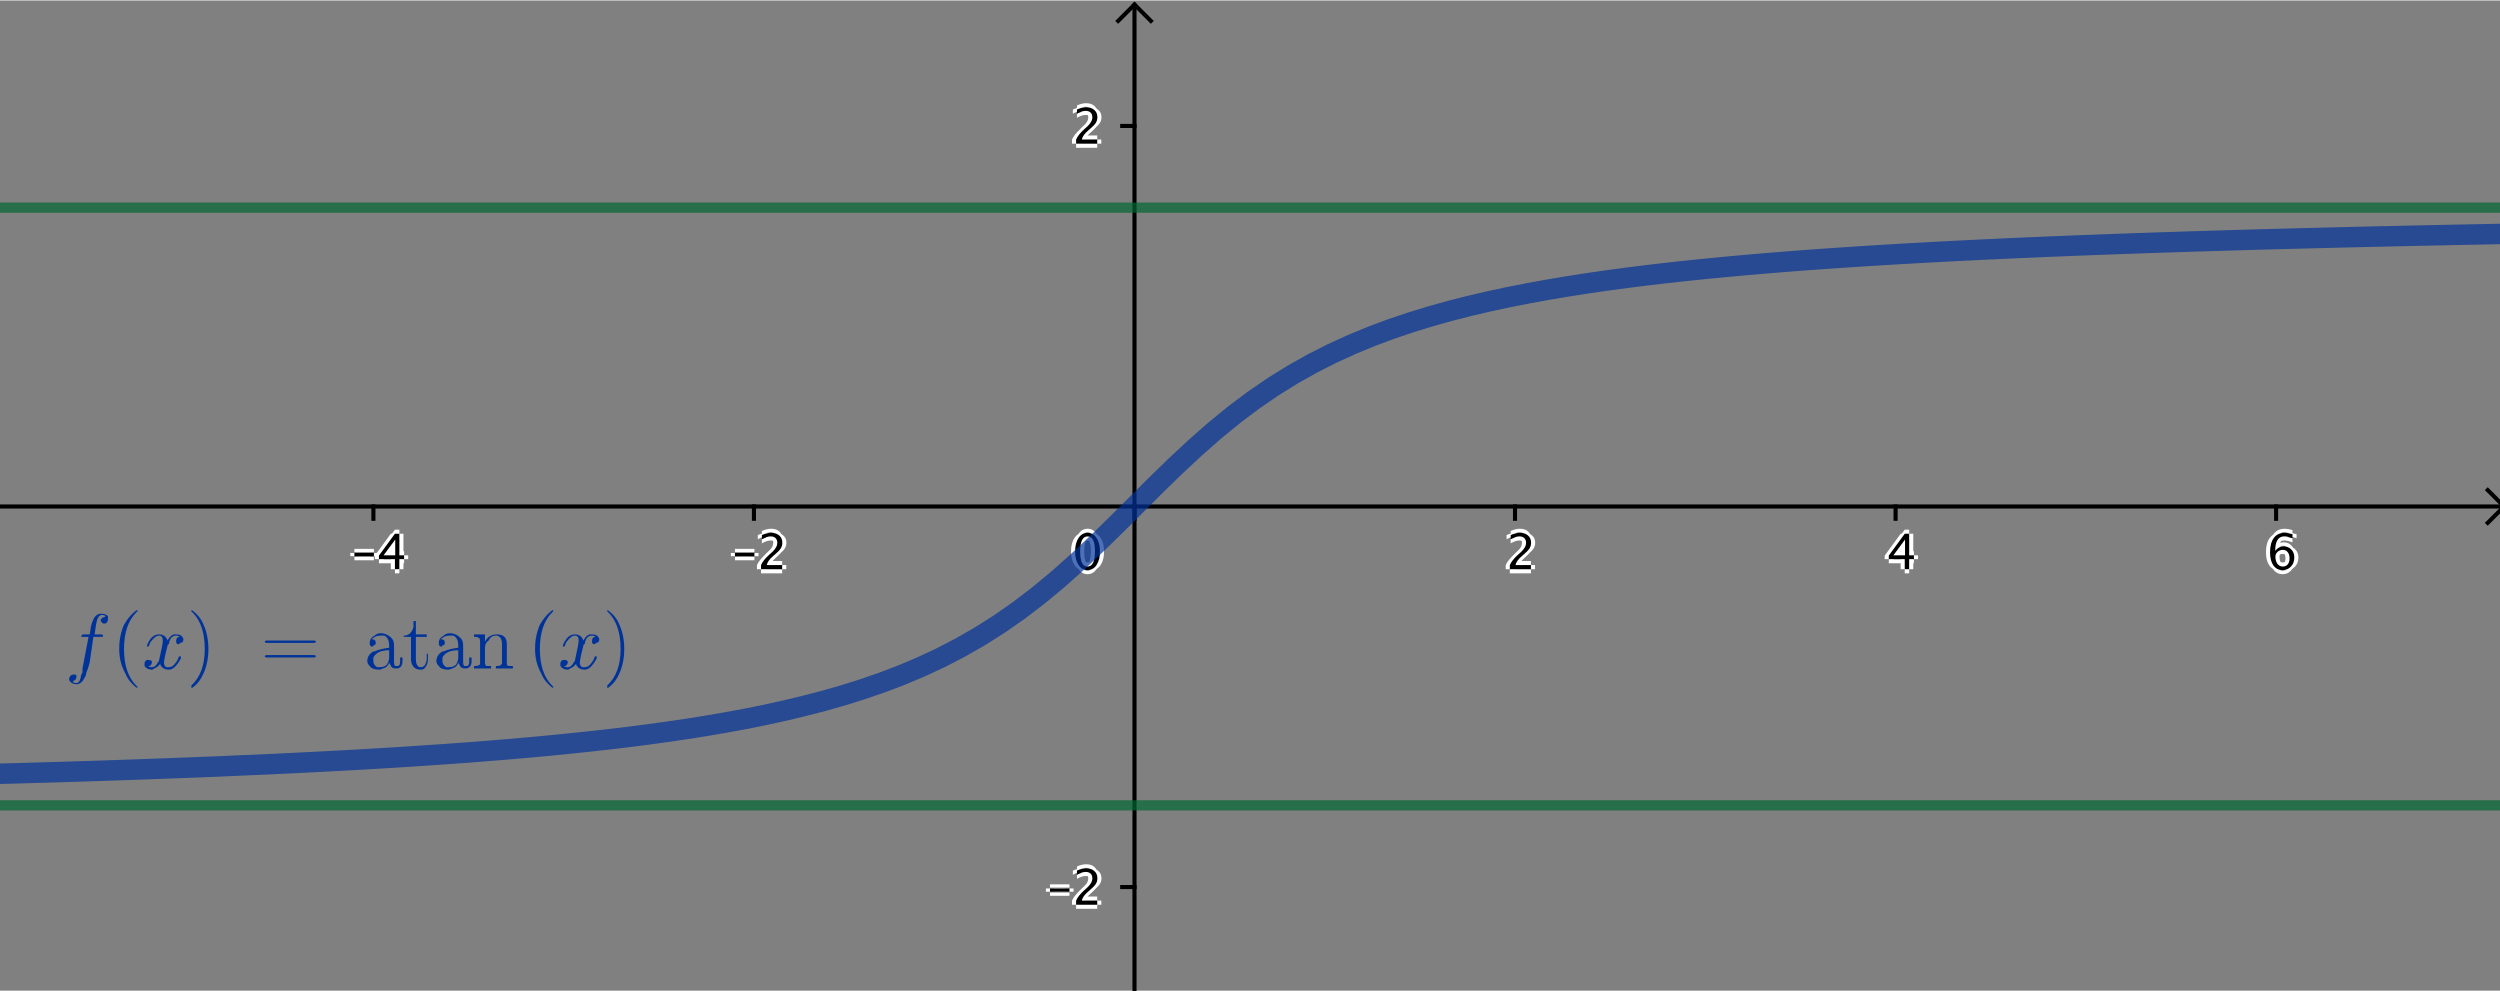 <?xml version="1.0" encoding="ISO-8859-1" standalone="no"?>

<svg 
     version="1.1"
     baseProfile="full"
     xmlns="http://www.w3.org/2000/svg"
     xmlns:xlink="http://www.w3.org/1999/xlink"
     xmlns:ev="http://www.w3.org/2001/xml-events"
     width="13.182cm"
     height="5.226cm"
     viewBox="0 0 611 242"
     >
<rect x="0" y="0" width="611" height="242" fill="#808080" stroke="none"/>
<title>

</title>
<g stroke-linejoin="miter" stroke-dashoffset="0" stroke-dasharray="none" stroke-width="1" stroke-miterlimit="10.000" stroke-linecap="square">
<clipPath id="clipdcc9844c-7f89-4c6c-98eb-9aa73137c50c">
  <path d="M 0 0 L 0 243.00 L 613.00 243.00 L 613.00 0 z"/>
</clipPath>
<g clip-path="url(#clip1)">
<g stroke-linecap="butt" fill="none" stroke-opacity="1" stroke="#000000">
  <path d="M 277.27 2 L 277.27 243.00"/>
</g> <!-- drawing style -->
</g> <!-- clip1 -->
<clipPath id="clip9f021dcf-e185-430b-a9c5-00a0f05bced4">
  <path d="M 0 0 L 0 243.00 L 613.00 243.00 L 613.00 0 z"/>
</clipPath>
<g clip-path="url(#clip2)">
<g stroke-linecap="butt" fill="none" stroke-opacity="1" stroke="#000000">
  <path d="M 277.27 1 L 273.27 5"/>
</g> <!-- drawing style -->
</g> <!-- clip2 -->
<clipPath id="clip15d46645-2701-4f30-bd15-51f871a7d052">
  <path d="M 0 0 L 0 243.00 L 613.00 243.00 L 613.00 0 z"/>
</clipPath>
<g clip-path="url(#clip3)">
<g stroke-linecap="butt" fill="none" stroke-opacity="1" stroke="#000000">
  <path d="M 277.27 1 L 281.27 5"/>
</g> <!-- drawing style -->
</g> <!-- clip3 -->
<clipPath id="clip3e2df600-d115-49dd-b32e-17cbfa8ef286">
  <path d="M 0 0 L 0 243.00 L 613.00 243.00 L 613.00 0 z"/>
</clipPath>
<g clip-path="url(#clip4)">
<g stroke-linecap="butt" fill="none" stroke-opacity="1" stroke="#000000">
  <path d="M 0 123.67 L 611.00 123.67"/>
</g> <!-- drawing style -->
</g> <!-- clip4 -->
<clipPath id="clip93f31f5c-77ef-4f96-8996-5d6b05b8df81">
  <path d="M 0 0 L 0 243.00 L 613.00 243.00 L 613.00 0 z"/>
</clipPath>
<g clip-path="url(#clip5)">
<g stroke-linecap="butt" fill="none" stroke-opacity="1" stroke="#000000">
  <path d="M 612.00 123.67 L 608.00 119.67"/>
</g> <!-- drawing style -->
</g> <!-- clip5 -->
<clipPath id="clipd0100247-c23a-471c-96d9-3cf170b8f21a">
  <path d="M 0 0 L 0 243.00 L 613.00 243.00 L 613.00 0 z"/>
</clipPath>
<g clip-path="url(#clip6)">
<g stroke-linecap="butt" fill="none" stroke-opacity="1" stroke="#000000">
  <path d="M 612.00 123.67 L 608.00 127.67"/>
</g> <!-- drawing style -->
</g> <!-- clip6 -->
<clipPath id="clip59285212-8a46-4e6c-97b4-4d1566766b11">
  <path d="M 0 0 L 0 243.00 L 613.00 243.00 L 613.00 0 z"/>
</clipPath>
<g clip-path="url(#clip7)">
<g fill-opacity="1" fill-rule="nonzero" stroke="none" fill="#ffffff">
  <path d="M 87.615 135.82 L 87.615 135.02 L 92.385 135.02 L 92.385 135.82 z M 97.518 139.00 L 97.518 136.54 L 93.615 136.54 L 93.615 135.67 L 97.518 130.33 L 98.602 130.33 L 98.602 135.60 L 99.762 135.60 L 99.762 136.54 L 98.602 136.54 L 98.602 139.00 z M 94.746 135.60 L 97.594 135.60 L 97.594 131.75 z"/>
</g> <!-- drawing style -->
</g> <!-- clip7 -->
<clipPath id="clipbe2d50d9-86dc-4f11-a7e8-cf609f829360">
  <path d="M 0 0 L 0 243.00 L 613.00 243.00 L 613.00 0 z"/>
</clipPath>
<g clip-path="url(#clip8)">
<g fill-opacity="1" fill-rule="nonzero" stroke="none" fill="#ffffff">
  <path d="M 85.615 135.82 L 85.615 135.02 L 90.385 135.02 L 90.385 135.82 z M 95.518 139.00 L 95.518 136.54 L 91.615 136.54 L 91.615 135.67 L 95.518 130.33 L 96.602 130.33 L 96.602 135.60 L 97.762 135.60 L 97.762 136.54 L 96.602 136.54 L 96.602 139.00 z M 92.746 135.60 L 95.594 135.60 L 95.594 131.75 z"/>
</g> <!-- drawing style -->
</g> <!-- clip8 -->
<clipPath id="clip925bc659-0c26-4b7f-a64c-14db3f096a9e">
  <path d="M 0 0 L 0 243.00 L 613.00 243.00 L 613.00 0 z"/>
</clipPath>
<g clip-path="url(#clip9)">
<g fill-opacity="1" fill-rule="nonzero" stroke="none" fill="#ffffff">
  <path d="M 86.615 136.82 L 86.615 136.02 L 91.385 136.02 L 91.385 136.82 z M 96.518 140.00 L 96.518 137.54 L 92.615 137.54 L 92.615 136.67 L 96.518 131.33 L 97.602 131.33 L 97.602 136.60 L 98.762 136.60 L 98.762 137.54 L 97.602 137.54 L 97.602 140.00 z M 93.746 136.60 L 96.594 136.60 L 96.594 132.75 z"/>
</g> <!-- drawing style -->
</g> <!-- clip9 -->
<clipPath id="clip70294489-1e24-40df-9979-cb84bb860ce3">
  <path d="M 0 0 L 0 243.00 L 613.00 243.00 L 613.00 0 z"/>
</clipPath>
<g clip-path="url(#clip10)">
<g fill-opacity="1" fill-rule="nonzero" stroke="none" fill="#ffffff">
  <path d="M 86.615 134.82 L 86.615 134.02 L 91.385 134.02 L 91.385 134.82 z M 96.518 138.00 L 96.518 135.54 L 92.615 135.54 L 92.615 134.67 L 96.518 129.33 L 97.602 129.33 L 97.602 134.60 L 98.762 134.60 L 98.762 135.54 L 97.602 135.54 L 97.602 138.00 z M 93.746 134.60 L 96.594 134.60 L 96.594 130.75 z"/>
</g> <!-- drawing style -->
</g> <!-- clip10 -->
<clipPath id="clipd06d8b58-0b1a-4575-9e4f-ea7f6640e766">
  <path d="M 0 0 L 0 243.00 L 613.00 243.00 L 613.00 0 z"/>
</clipPath>
<g clip-path="url(#clip11)">
<g fill-opacity="1" fill-rule="nonzero" stroke="none" fill="#000000">
  <path d="M 86.615 135.82 L 86.615 135.02 L 91.385 135.02 L 91.385 135.82 z M 96.518 139.00 L 96.518 136.54 L 92.615 136.54 L 92.615 135.67 L 96.518 130.33 L 97.602 130.33 L 97.602 135.60 L 98.762 135.60 L 98.762 136.54 L 97.602 136.54 L 97.602 139.00 z M 93.746 135.60 L 96.594 135.60 L 96.594 131.75 z"/>
</g> <!-- drawing style -->
</g> <!-- clip11 -->
<clipPath id="clipa708bbcf-419f-4c45-8ecd-a36bc6dad579">
  <path d="M 0 0 L 0 243.00 L 613.00 243.00 L 613.00 0 z"/>
</clipPath>
<g clip-path="url(#clip12)">
<g stroke-linecap="butt" fill="none" stroke-opacity="1" stroke="#000000">
  <path d="M 91.260 123.67 L 91.260 126.67"/>
</g> <!-- drawing style -->
</g> <!-- clip12 -->
<clipPath id="clipf112c345-c564-4bf9-af5a-363f6bff1526">
  <path d="M 0 0 L 0 243.00 L 613.00 243.00 L 613.00 0 z"/>
</clipPath>
<g clip-path="url(#clip13)">
<g fill-opacity="1" fill-rule="nonzero" stroke="none" fill="#ffffff">
  <path d="M 180.62 135.82 L 180.62 135.02 L 185.38 135.02 L 185.38 135.82 z M 187.00 139.00 L 187.00 137.99 Q 187.50 136.81 189.04 135.42 L 189.70 134.83 Q 190.97 133.67 190.97 132.54 Q 190.97 131.81 190.54 131.39 Q 190.10 130.98 189.34 130.98 Q 188.44 130.98 187.21 131.68 L 187.21 130.66 Q 188.37 130.11 189.50 130.11 Q 190.72 130.11 191.46 130.77 Q 192.20 131.42 192.20 132.51 Q 192.20 133.29 191.83 133.89 Q 191.46 134.49 190.44 135.36 L 190.00 135.74 Q 188.61 136.91 188.39 137.99 L 192.16 137.99 L 192.16 139.00 z"/>
</g> <!-- drawing style -->
</g> <!-- clip13 -->
<clipPath id="clipc5bac605-38cb-45c6-b72a-fdadc90c10cf">
  <path d="M 0 0 L 0 243.00 L 613.00 243.00 L 613.00 0 z"/>
</clipPath>
<g clip-path="url(#clip14)">
<g fill-opacity="1" fill-rule="nonzero" stroke="none" fill="#ffffff">
  <path d="M 178.62 135.82 L 178.62 135.02 L 183.38 135.02 L 183.38 135.82 z M 185.00 139.00 L 185.00 137.99 Q 185.50 136.81 187.04 135.42 L 187.70 134.83 Q 188.97 133.67 188.97 132.54 Q 188.97 131.81 188.54 131.39 Q 188.10 130.98 187.34 130.98 Q 186.44 130.98 185.21 131.68 L 185.21 130.66 Q 186.37 130.11 187.50 130.11 Q 188.72 130.11 189.46 130.77 Q 190.20 131.42 190.20 132.51 Q 190.20 133.29 189.83 133.89 Q 189.46 134.49 188.44 135.36 L 188.00 135.74 Q 186.61 136.91 186.39 137.99 L 190.16 137.99 L 190.16 139.00 z"/>
</g> <!-- drawing style -->
</g> <!-- clip14 -->
<clipPath id="clipd306ea2f-7261-4a29-8274-1d615cc57e88">
  <path d="M 0 0 L 0 243.00 L 613.00 243.00 L 613.00 0 z"/>
</clipPath>
<g clip-path="url(#clip15)">
<g fill-opacity="1" fill-rule="nonzero" stroke="none" fill="#ffffff">
  <path d="M 179.62 136.82 L 179.62 136.02 L 184.38 136.02 L 184.38 136.82 z M 186.00 140.00 L 186.00 138.99 Q 186.50 137.81 188.04 136.42 L 188.70 135.83 Q 189.97 134.67 189.97 133.54 Q 189.97 132.81 189.54 132.39 Q 189.10 131.98 188.34 131.98 Q 187.44 131.98 186.21 132.68 L 186.21 131.66 Q 187.37 131.11 188.50 131.11 Q 189.72 131.11 190.46 131.77 Q 191.20 132.42 191.20 133.51 Q 191.20 134.29 190.83 134.89 Q 190.46 135.49 189.44 136.36 L 189.00 136.74 Q 187.61 137.91 187.39 138.99 L 191.16 138.99 L 191.16 140.00 z"/>
</g> <!-- drawing style -->
</g> <!-- clip15 -->
<clipPath id="clip869a1756-0e8e-4a83-a1a9-ca8f2dbc82de">
  <path d="M 0 0 L 0 243.00 L 613.00 243.00 L 613.00 0 z"/>
</clipPath>
<g clip-path="url(#clip16)">
<g fill-opacity="1" fill-rule="nonzero" stroke="none" fill="#ffffff">
  <path d="M 179.62 134.82 L 179.62 134.02 L 184.38 134.02 L 184.38 134.82 z M 186.00 138.00 L 186.00 136.99 Q 186.50 135.81 188.04 134.42 L 188.70 133.83 Q 189.97 132.67 189.97 131.54 Q 189.97 130.81 189.54 130.39 Q 189.10 129.98 188.34 129.98 Q 187.44 129.98 186.21 130.68 L 186.21 129.66 Q 187.37 129.11 188.50 129.11 Q 189.72 129.11 190.46 129.77 Q 191.20 130.42 191.20 131.51 Q 191.20 132.29 190.83 132.89 Q 190.46 133.49 189.44 134.36 L 189.00 134.74 Q 187.61 135.91 187.39 136.99 L 191.16 136.99 L 191.16 138.00 z"/>
</g> <!-- drawing style -->
</g> <!-- clip16 -->
<clipPath id="clip6c30c00d-5575-4c97-ae1c-c5dea0657741">
  <path d="M 0 0 L 0 243.00 L 613.00 243.00 L 613.00 0 z"/>
</clipPath>
<g clip-path="url(#clip17)">
<g fill-opacity="1" fill-rule="nonzero" stroke="none" fill="#000000">
  <path d="M 179.62 135.82 L 179.62 135.02 L 184.38 135.02 L 184.38 135.82 z M 186.00 139.00 L 186.00 137.99 Q 186.50 136.81 188.04 135.42 L 188.70 134.83 Q 189.97 133.67 189.97 132.54 Q 189.97 131.81 189.54 131.39 Q 189.10 130.98 188.34 130.98 Q 187.44 130.98 186.21 131.68 L 186.21 130.66 Q 187.37 130.11 188.50 130.11 Q 189.72 130.11 190.46 130.77 Q 191.20 131.42 191.20 132.51 Q 191.20 133.29 190.83 133.89 Q 190.46 134.49 189.44 135.36 L 189.00 135.74 Q 187.61 136.91 187.39 137.99 L 191.16 137.99 L 191.16 139.00 z"/>
</g> <!-- drawing style -->
</g> <!-- clip17 -->
<clipPath id="clip31d3f167-692f-40ec-8375-2b8ea1c4e981">
  <path d="M 0 0 L 0 243.00 L 613.00 243.00 L 613.00 0 z"/>
</clipPath>
<g clip-path="url(#clip18)">
<g stroke-linecap="butt" fill="none" stroke-opacity="1" stroke="#000000">
  <path d="M 184.26 123.67 L 184.26 126.67"/>
</g> <!-- drawing style -->
</g> <!-- clip18 -->
<clipPath id="clip750e87fa-f6f3-4d5d-bf4e-e9ea7be97c2f">
  <path d="M 0 0 L 0 243.00 L 613.00 243.00 L 613.00 0 z"/>
</clipPath>
<g clip-path="url(#clip19)">
<g stroke-linecap="butt" fill="none" stroke-opacity="1" stroke="#000000">
  <path d="M 277.27 123.67 L 277.27 126.67"/>
</g> <!-- drawing style -->
</g> <!-- clip19 -->
<clipPath id="clip59c094f8-2139-4bf0-91a8-3dc0c9b3c5b4">
  <path d="M 0 0 L 0 243.00 L 613.00 243.00 L 613.00 0 z"/>
</clipPath>
<g clip-path="url(#clip20)">
<g fill-opacity="1" fill-rule="nonzero" stroke="none" fill="#ffffff">
  <path d="M 370.00 139.00 L 370.00 137.99 Q 370.50 136.81 372.04 135.42 L 372.70 134.83 Q 373.97 133.67 373.97 132.54 Q 373.97 131.81 373.54 131.39 Q 373.10 130.98 372.34 130.98 Q 371.44 130.98 370.21 131.68 L 370.21 130.66 Q 371.37 130.11 372.50 130.11 Q 373.72 130.11 374.46 130.77 Q 375.20 131.42 375.20 132.51 Q 375.20 133.29 374.83 133.89 Q 374.46 134.49 373.44 135.36 L 373.00 135.74 Q 371.61 136.91 371.39 137.99 L 375.16 137.99 L 375.16 139.00 z"/>
</g> <!-- drawing style -->
</g> <!-- clip20 -->
<clipPath id="clip1f7f95cf-d509-4c0f-b8db-6ca768a8e480">
  <path d="M 0 0 L 0 243.00 L 613.00 243.00 L 613.00 0 z"/>
</clipPath>
<g clip-path="url(#clip21)">
<g fill-opacity="1" fill-rule="nonzero" stroke="none" fill="#ffffff">
  <path d="M 368.00 139.00 L 368.00 137.99 Q 368.50 136.81 370.04 135.42 L 370.70 134.83 Q 371.97 133.67 371.97 132.54 Q 371.97 131.81 371.54 131.39 Q 371.10 130.98 370.34 130.98 Q 369.44 130.98 368.21 131.68 L 368.21 130.66 Q 369.37 130.11 370.50 130.11 Q 371.72 130.11 372.46 130.77 Q 373.20 131.42 373.20 132.51 Q 373.20 133.29 372.83 133.89 Q 372.46 134.49 371.44 135.36 L 371.00 135.74 Q 369.61 136.91 369.39 137.99 L 373.16 137.99 L 373.16 139.00 z"/>
</g> <!-- drawing style -->
</g> <!-- clip21 -->
<clipPath id="clip9c1eac0b-1771-4944-9123-75ac460198f3">
  <path d="M 0 0 L 0 243.00 L 613.00 243.00 L 613.00 0 z"/>
</clipPath>
<g clip-path="url(#clip22)">
<g fill-opacity="1" fill-rule="nonzero" stroke="none" fill="#ffffff">
  <path d="M 369.00 140.00 L 369.00 138.99 Q 369.50 137.81 371.04 136.42 L 371.70 135.83 Q 372.97 134.67 372.97 133.54 Q 372.97 132.81 372.54 132.39 Q 372.10 131.98 371.34 131.98 Q 370.44 131.98 369.21 132.68 L 369.21 131.66 Q 370.37 131.11 371.50 131.11 Q 372.72 131.11 373.46 131.77 Q 374.20 132.42 374.20 133.51 Q 374.20 134.29 373.83 134.89 Q 373.46 135.49 372.44 136.36 L 372.00 136.74 Q 370.61 137.91 370.39 138.99 L 374.16 138.99 L 374.16 140.00 z"/>
</g> <!-- drawing style -->
</g> <!-- clip22 -->
<clipPath id="clip64b731da-5a00-4e94-b71a-0ead2f92b8f0">
  <path d="M 0 0 L 0 243.00 L 613.00 243.00 L 613.00 0 z"/>
</clipPath>
<g clip-path="url(#clip23)">
<g fill-opacity="1" fill-rule="nonzero" stroke="none" fill="#ffffff">
  <path d="M 369.00 138.00 L 369.00 136.99 Q 369.50 135.81 371.04 134.42 L 371.70 133.83 Q 372.97 132.67 372.97 131.54 Q 372.97 130.81 372.54 130.39 Q 372.10 129.98 371.34 129.98 Q 370.44 129.98 369.21 130.68 L 369.21 129.66 Q 370.37 129.11 371.50 129.11 Q 372.72 129.11 373.46 129.77 Q 374.20 130.42 374.20 131.51 Q 374.20 132.29 373.83 132.89 Q 373.46 133.49 372.44 134.36 L 372.00 134.74 Q 370.61 135.91 370.39 136.99 L 374.16 136.99 L 374.16 138.00 z"/>
</g> <!-- drawing style -->
</g> <!-- clip23 -->
<clipPath id="clip17f7cdbb-a54a-4bac-b783-535b62127bf2">
  <path d="M 0 0 L 0 243.00 L 613.00 243.00 L 613.00 0 z"/>
</clipPath>
<g clip-path="url(#clip24)">
<g fill-opacity="1" fill-rule="nonzero" stroke="none" fill="#000000">
  <path d="M 369.00 139.00 L 369.00 137.99 Q 369.50 136.81 371.04 135.42 L 371.70 134.83 Q 372.97 133.67 372.97 132.54 Q 372.97 131.81 372.54 131.39 Q 372.10 130.98 371.34 130.98 Q 370.44 130.98 369.21 131.68 L 369.21 130.66 Q 370.37 130.11 371.50 130.11 Q 372.72 130.11 373.46 130.77 Q 374.20 131.42 374.20 132.51 Q 374.20 133.29 373.83 133.89 Q 373.46 134.49 372.44 135.36 L 372.00 135.74 Q 370.61 136.91 370.39 137.99 L 374.16 137.99 L 374.16 139.00 z"/>
</g> <!-- drawing style -->
</g> <!-- clip24 -->
<clipPath id="clipedf6d23f-6e4c-4a5f-b0d6-c94a6e47b8c7">
  <path d="M 0 0 L 0 243.00 L 613.00 243.00 L 613.00 0 z"/>
</clipPath>
<g clip-path="url(#clip25)">
<g stroke-linecap="butt" fill="none" stroke-opacity="1" stroke="#000000">
  <path d="M 370.27 123.67 L 370.27 126.67"/>
</g> <!-- drawing style -->
</g> <!-- clip25 -->
<clipPath id="clip6ee77be0-e4f3-4f5a-a772-5b7a2938d86b">
  <path d="M 0 0 L 0 243.00 L 613.00 243.00 L 613.00 0 z"/>
</clipPath>
<g clip-path="url(#clip26)">
<g fill-opacity="1" fill-rule="nonzero" stroke="none" fill="#ffffff">
  <path d="M 466.52 139.00 L 466.52 136.54 L 462.62 136.54 L 462.62 135.67 L 466.52 130.33 L 467.60 130.33 L 467.60 135.60 L 468.76 135.60 L 468.76 136.54 L 467.60 136.54 L 467.60 139.00 z M 463.75 135.60 L 466.59 135.60 L 466.59 131.75 z"/>
</g> <!-- drawing style -->
</g> <!-- clip26 -->
<clipPath id="clipce0c3ead-ff12-439f-b7e2-64a826838f1f">
  <path d="M 0 0 L 0 243.00 L 613.00 243.00 L 613.00 0 z"/>
</clipPath>
<g clip-path="url(#clip27)">
<g fill-opacity="1" fill-rule="nonzero" stroke="none" fill="#ffffff">
  <path d="M 464.52 139.00 L 464.52 136.54 L 460.62 136.54 L 460.62 135.67 L 464.52 130.33 L 465.60 130.33 L 465.60 135.60 L 466.76 135.60 L 466.76 136.54 L 465.60 136.54 L 465.60 139.00 z M 461.75 135.60 L 464.59 135.60 L 464.59 131.75 z"/>
</g> <!-- drawing style -->
</g> <!-- clip27 -->
<clipPath id="clip224af801-3073-4c8e-9844-68696aa2dca3">
  <path d="M 0 0 L 0 243.00 L 613.00 243.00 L 613.00 0 z"/>
</clipPath>
<g clip-path="url(#clip28)">
<g fill-opacity="1" fill-rule="nonzero" stroke="none" fill="#ffffff">
  <path d="M 465.52 140.00 L 465.52 137.54 L 461.62 137.54 L 461.62 136.67 L 465.52 131.33 L 466.60 131.33 L 466.60 136.60 L 467.76 136.60 L 467.76 137.54 L 466.60 137.54 L 466.60 140.00 z M 462.75 136.60 L 465.59 136.60 L 465.59 132.75 z"/>
</g> <!-- drawing style -->
</g> <!-- clip28 -->
<clipPath id="clip4a1a7133-20ce-4fcc-8081-af3fe02c0f09">
  <path d="M 0 0 L 0 243.00 L 613.00 243.00 L 613.00 0 z"/>
</clipPath>
<g clip-path="url(#clip29)">
<g fill-opacity="1" fill-rule="nonzero" stroke="none" fill="#ffffff">
  <path d="M 465.52 138.00 L 465.52 135.54 L 461.62 135.54 L 461.62 134.67 L 465.52 129.33 L 466.60 129.33 L 466.60 134.60 L 467.76 134.60 L 467.76 135.54 L 466.60 135.54 L 466.60 138.00 z M 462.75 134.60 L 465.59 134.60 L 465.59 130.75 z"/>
</g> <!-- drawing style -->
</g> <!-- clip29 -->
<clipPath id="clip91d86f89-716d-4e29-8764-8cec77e46cae">
  <path d="M 0 0 L 0 243.00 L 613.00 243.00 L 613.00 0 z"/>
</clipPath>
<g clip-path="url(#clip30)">
<g fill-opacity="1" fill-rule="nonzero" stroke="none" fill="#000000">
  <path d="M 465.52 139.00 L 465.52 136.54 L 461.62 136.54 L 461.62 135.67 L 465.52 130.33 L 466.60 130.33 L 466.60 135.60 L 467.76 135.60 L 467.76 136.54 L 466.60 136.54 L 466.60 139.00 z M 462.75 135.60 L 465.59 135.60 L 465.59 131.75 z"/>
</g> <!-- drawing style -->
</g> <!-- clip30 -->
<clipPath id="clip6f8da191-0697-44e9-955f-703825d02c5c">
  <path d="M 0 0 L 0 243.00 L 613.00 243.00 L 613.00 0 z"/>
</clipPath>
<g clip-path="url(#clip31)">
<g stroke-linecap="butt" fill="none" stroke-opacity="1" stroke="#000000">
  <path d="M 463.28 123.67 L 463.28 126.67"/>
</g> <!-- drawing style -->
</g> <!-- clip31 -->
<clipPath id="clip8bfb0ddd-f73a-4d50-9ae6-49a8df9a482d">
  <path d="M 0 0 L 0 243.00 L 613.00 243.00 L 613.00 0 z"/>
</clipPath>
<g clip-path="url(#clip32)">
<g fill-opacity="1" fill-rule="nonzero" stroke="none" fill="#ffffff">
  <path d="M 557.06 134.51 Q 557.89 133.43 559.14 133.43 Q 560.28 133.43 561.00 134.19 Q 561.73 134.94 561.73 136.12 Q 561.73 137.47 560.92 138.34 Q 560.10 139.22 558.86 139.22 Q 557.42 139.22 556.61 138.06 Q 555.80 136.91 555.80 134.86 Q 555.80 132.60 556.73 131.35 Q 557.66 130.11 559.35 130.11 Q 560.12 130.11 561.28 130.43 L 561.28 131.44 Q 560.06 130.97 559.28 130.97 Q 557.06 130.97 557.06 134.51 z M 560.57 136.38 Q 560.57 135.39 560.12 134.83 Q 559.68 134.27 558.90 134.27 Q 558.16 134.27 557.64 134.76 Q 557.11 135.25 557.11 135.94 Q 557.11 137.03 557.61 137.69 Q 558.11 138.35 558.94 138.35 Q 559.68 138.35 560.12 137.81 Q 560.57 137.28 560.57 136.38 z"/>
</g> <!-- drawing style -->
</g> <!-- clip32 -->
<clipPath id="clip2fede5f3-fd54-40e9-8f94-314ddddae495">
  <path d="M 0 0 L 0 243.00 L 613.00 243.00 L 613.00 0 z"/>
</clipPath>
<g clip-path="url(#clip33)">
<g fill-opacity="1" fill-rule="nonzero" stroke="none" fill="#ffffff">
  <path d="M 555.06 134.51 Q 555.89 133.43 557.14 133.43 Q 558.28 133.43 559.00 134.19 Q 559.73 134.94 559.73 136.12 Q 559.73 137.47 558.92 138.34 Q 558.10 139.22 556.86 139.22 Q 555.42 139.22 554.61 138.06 Q 553.80 136.91 553.80 134.86 Q 553.80 132.60 554.73 131.35 Q 555.66 130.11 557.35 130.11 Q 558.12 130.11 559.28 130.43 L 559.28 131.44 Q 558.06 130.97 557.28 130.97 Q 555.06 130.97 555.06 134.51 z M 558.57 136.38 Q 558.57 135.39 558.12 134.83 Q 557.68 134.27 556.90 134.27 Q 556.16 134.27 555.64 134.76 Q 555.11 135.25 555.11 135.94 Q 555.11 137.03 555.61 137.69 Q 556.11 138.35 556.94 138.35 Q 557.68 138.35 558.12 137.81 Q 558.57 137.28 558.57 136.38 z"/>
</g> <!-- drawing style -->
</g> <!-- clip33 -->
<clipPath id="clipaaa26f18-1a5d-456a-9973-378ccff2ccc3">
  <path d="M 0 0 L 0 243.00 L 613.00 243.00 L 613.00 0 z"/>
</clipPath>
<g clip-path="url(#clip34)">
<g fill-opacity="1" fill-rule="nonzero" stroke="none" fill="#ffffff">
  <path d="M 556.06 135.51 Q 556.89 134.43 558.14 134.43 Q 559.28 134.43 560.00 135.19 Q 560.73 135.94 560.73 137.12 Q 560.73 138.47 559.92 139.34 Q 559.10 140.22 557.86 140.22 Q 556.42 140.22 555.61 139.06 Q 554.80 137.91 554.80 135.86 Q 554.80 133.60 555.73 132.35 Q 556.66 131.11 558.35 131.11 Q 559.12 131.11 560.28 131.43 L 560.28 132.44 Q 559.06 131.97 558.28 131.97 Q 556.06 131.97 556.06 135.51 z M 559.57 137.38 Q 559.57 136.39 559.12 135.83 Q 558.68 135.27 557.90 135.27 Q 557.16 135.27 556.64 135.76 Q 556.11 136.25 556.11 136.94 Q 556.11 138.03 556.61 138.69 Q 557.11 139.35 557.94 139.35 Q 558.68 139.35 559.12 138.81 Q 559.57 138.28 559.57 137.38 z"/>
</g> <!-- drawing style -->
</g> <!-- clip34 -->
<clipPath id="clip13a3dbe5-cf1e-4d9a-9d2a-a03255784447">
  <path d="M 0 0 L 0 243.00 L 613.00 243.00 L 613.00 0 z"/>
</clipPath>
<g clip-path="url(#clip35)">
<g fill-opacity="1" fill-rule="nonzero" stroke="none" fill="#ffffff">
  <path d="M 556.06 133.51 Q 556.89 132.43 558.14 132.43 Q 559.28 132.43 560.00 133.19 Q 560.73 133.94 560.73 135.12 Q 560.73 136.47 559.92 137.34 Q 559.10 138.22 557.86 138.22 Q 556.42 138.22 555.61 137.06 Q 554.80 135.91 554.80 133.86 Q 554.80 131.60 555.73 130.35 Q 556.66 129.11 558.35 129.11 Q 559.12 129.11 560.28 129.43 L 560.28 130.44 Q 559.06 129.97 558.28 129.97 Q 556.06 129.97 556.06 133.51 z M 559.57 135.38 Q 559.57 134.39 559.12 133.83 Q 558.68 133.27 557.90 133.27 Q 557.16 133.27 556.64 133.76 Q 556.11 134.25 556.11 134.94 Q 556.11 136.03 556.61 136.69 Q 557.11 137.35 557.94 137.35 Q 558.68 137.35 559.12 136.81 Q 559.57 136.28 559.57 135.38 z"/>
</g> <!-- drawing style -->
</g> <!-- clip35 -->
<clipPath id="clip9744a86b-5e52-4175-a284-c553324cc807">
  <path d="M 0 0 L 0 243.00 L 613.00 243.00 L 613.00 0 z"/>
</clipPath>
<g clip-path="url(#clip36)">
<g fill-opacity="1" fill-rule="nonzero" stroke="none" fill="#000000">
  <path d="M 556.06 134.51 Q 556.89 133.43 558.14 133.43 Q 559.28 133.43 560.00 134.19 Q 560.73 134.94 560.73 136.12 Q 560.73 137.47 559.92 138.34 Q 559.10 139.22 557.86 139.22 Q 556.42 139.22 555.61 138.06 Q 554.80 136.91 554.80 134.86 Q 554.80 132.60 555.73 131.35 Q 556.66 130.11 558.35 130.11 Q 559.12 130.11 560.28 130.43 L 560.28 131.44 Q 559.06 130.97 558.28 130.97 Q 556.06 130.97 556.06 134.51 z M 559.57 136.38 Q 559.57 135.39 559.12 134.83 Q 558.68 134.27 557.90 134.27 Q 557.16 134.27 556.64 134.76 Q 556.11 135.25 556.11 135.94 Q 556.11 137.03 556.61 137.69 Q 557.11 138.35 557.94 138.35 Q 558.68 138.35 559.12 137.81 Q 559.57 137.28 559.57 136.38 z"/>
</g> <!-- drawing style -->
</g> <!-- clip36 -->
<clipPath id="clip0fd7ae88-42b0-4b12-99bd-8a50927ed7f9">
  <path d="M 0 0 L 0 243.00 L 613.00 243.00 L 613.00 0 z"/>
</clipPath>
<g clip-path="url(#clip37)">
<g stroke-linecap="butt" fill="none" stroke-opacity="1" stroke="#000000">
  <path d="M 556.28 123.67 L 556.28 126.67"/>
</g> <!-- drawing style -->
</g> <!-- clip37 -->
<clipPath id="clipe7f6a76f-2105-484f-a3b7-b4dc42d221bf">
  <path d="M 0 0 L 0 243.00 L 613.00 243.00 L 613.00 0 z"/>
</clipPath>
<g clip-path="url(#clip38)">
<g stroke-linecap="butt" fill="none" stroke-opacity="1" stroke="#000000">
  <path d="M 274.27 216.68 L 277.27 216.68"/>
</g> <!-- drawing style -->
</g> <!-- clip38 -->
<clipPath id="clip849dda61-ad00-4a98-9d86-67a6d2d5f6fa">
  <path d="M 0 0 L 0 243.00 L 613.00 243.00 L 613.00 0 z"/>
</clipPath>
<g clip-path="url(#clip39)">
<g stroke-linecap="butt" fill="none" stroke-opacity="1" stroke="#000000">
  <path d="M 274.27 30.669 L 277.27 30.669"/>
</g> <!-- drawing style -->
</g> <!-- clip39 -->
<clipPath id="clip171df74c-449b-4f6e-ade8-6e06411e9128">
  <path d="M 0 0 L 0 243.00 L 613.00 243.00 L 613.00 0 z"/>
</clipPath>
<g clip-path="url(#clip40)">
<g fill-opacity="1" fill-rule="nonzero" stroke="none" fill="#ffffff">
  <path d="M 257.62 217.82 L 257.62 217.02 L 262.38 217.02 L 262.38 217.82 z M 264.00 221.00 L 264.00 219.99 Q 264.50 218.81 266.04 217.42 L 266.70 216.83 Q 267.97 215.67 267.97 214.54 Q 267.97 213.81 267.54 213.39 Q 267.10 212.98 266.34 212.98 Q 265.44 212.98 264.21 213.68 L 264.21 212.66 Q 265.37 212.11 266.50 212.11 Q 267.72 212.11 268.46 212.77 Q 269.20 213.42 269.20 214.51 Q 269.20 215.29 268.83 215.89 Q 268.46 216.49 267.44 217.36 L 267.00 217.74 Q 265.61 218.91 265.39 219.99 L 269.16 219.99 L 269.16 221.00 z"/>
</g> <!-- drawing style -->
</g> <!-- clip40 -->
<clipPath id="clip66869d4f-ec8d-4621-a10c-088baa80d119">
  <path d="M 0 0 L 0 243.00 L 613.00 243.00 L 613.00 0 z"/>
</clipPath>
<g clip-path="url(#clip41)">
<g fill-opacity="1" fill-rule="nonzero" stroke="none" fill="#ffffff">
  <path d="M 255.62 217.82 L 255.62 217.02 L 260.38 217.02 L 260.38 217.82 z M 262.00 221.00 L 262.00 219.99 Q 262.50 218.81 264.04 217.42 L 264.70 216.83 Q 265.97 215.67 265.97 214.54 Q 265.97 213.81 265.54 213.39 Q 265.10 212.98 264.34 212.98 Q 263.44 212.98 262.21 213.68 L 262.21 212.66 Q 263.37 212.11 264.50 212.11 Q 265.72 212.11 266.46 212.77 Q 267.20 213.42 267.20 214.51 Q 267.20 215.29 266.83 215.89 Q 266.46 216.49 265.44 217.36 L 265.00 217.74 Q 263.61 218.91 263.39 219.99 L 267.16 219.99 L 267.16 221.00 z"/>
</g> <!-- drawing style -->
</g> <!-- clip41 -->
<clipPath id="clip0746b68c-24e2-4eac-ae5c-0b09f49238eb">
  <path d="M 0 0 L 0 243.00 L 613.00 243.00 L 613.00 0 z"/>
</clipPath>
<g clip-path="url(#clip42)">
<g fill-opacity="1" fill-rule="nonzero" stroke="none" fill="#ffffff">
  <path d="M 256.62 218.82 L 256.62 218.02 L 261.38 218.02 L 261.38 218.82 z M 263.00 222.00 L 263.00 220.99 Q 263.50 219.81 265.04 218.42 L 265.70 217.83 Q 266.97 216.67 266.97 215.54 Q 266.97 214.81 266.54 214.39 Q 266.10 213.98 265.34 213.98 Q 264.44 213.98 263.21 214.68 L 263.21 213.66 Q 264.37 213.11 265.50 213.11 Q 266.72 213.11 267.46 213.77 Q 268.20 214.42 268.20 215.51 Q 268.20 216.29 267.83 216.89 Q 267.46 217.49 266.44 218.36 L 266.00 218.74 Q 264.61 219.91 264.39 220.99 L 268.16 220.99 L 268.16 222.00 z"/>
</g> <!-- drawing style -->
</g> <!-- clip42 -->
<clipPath id="clip22f63178-8785-40d9-80b2-380fa84c89d2">
  <path d="M 0 0 L 0 243.00 L 613.00 243.00 L 613.00 0 z"/>
</clipPath>
<g clip-path="url(#clip43)">
<g fill-opacity="1" fill-rule="nonzero" stroke="none" fill="#ffffff">
  <path d="M 256.62 216.82 L 256.62 216.02 L 261.38 216.02 L 261.38 216.82 z M 263.00 220.00 L 263.00 218.99 Q 263.50 217.81 265.04 216.42 L 265.70 215.83 Q 266.97 214.67 266.97 213.54 Q 266.97 212.81 266.54 212.39 Q 266.10 211.98 265.34 211.98 Q 264.44 211.98 263.21 212.68 L 263.21 211.66 Q 264.37 211.11 265.50 211.11 Q 266.72 211.11 267.46 211.77 Q 268.20 212.42 268.20 213.51 Q 268.20 214.29 267.83 214.89 Q 267.46 215.49 266.44 216.36 L 266.00 216.74 Q 264.61 217.91 264.39 218.99 L 268.16 218.99 L 268.16 220.00 z"/>
</g> <!-- drawing style -->
</g> <!-- clip43 -->
<clipPath id="clip4219ba58-0a7b-4d1c-99c2-a8578cea0f35">
  <path d="M 0 0 L 0 243.00 L 613.00 243.00 L 613.00 0 z"/>
</clipPath>
<g clip-path="url(#clip44)">
<g fill-opacity="1" fill-rule="nonzero" stroke="none" fill="#000000">
  <path d="M 256.62 217.82 L 256.62 217.02 L 261.38 217.02 L 261.38 217.82 z M 263.00 221.00 L 263.00 219.99 Q 263.50 218.81 265.04 217.42 L 265.70 216.83 Q 266.97 215.67 266.97 214.54 Q 266.97 213.81 266.54 213.39 Q 266.10 212.98 265.34 212.98 Q 264.44 212.98 263.21 213.68 L 263.21 212.66 Q 264.37 212.11 265.50 212.11 Q 266.72 212.11 267.46 212.77 Q 268.20 213.42 268.20 214.51 Q 268.20 215.29 267.83 215.89 Q 267.46 216.49 266.44 217.36 L 266.00 217.74 Q 264.61 218.91 264.39 219.99 L 268.16 219.99 L 268.16 221.00 z"/>
</g> <!-- drawing style -->
</g> <!-- clip44 -->
<clipPath id="clip106834c7-7696-466c-b5bd-c85ec82c15c2">
  <path d="M 0 0 L 0 243.00 L 613.00 243.00 L 613.00 0 z"/>
</clipPath>
<g clip-path="url(#clip45)">
<g fill-opacity="1" fill-rule="nonzero" stroke="none" fill="#ffffff">
  <path d="M 264.00 35.000 L 264.00 33.986 Q 264.50 32.809 266.04 31.420 L 266.70 30.828 Q 267.97 29.674 267.97 28.537 Q 267.97 27.811 267.54 27.395 Q 267.10 26.979 266.34 26.979 Q 265.44 26.979 264.21 27.676 L 264.21 26.656 Q 265.37 26.111 266.50 26.111 Q 267.72 26.111 268.46 26.768 Q 269.20 27.424 269.20 28.508 Q 269.20 29.287 268.83 29.891 Q 268.46 30.494 267.44 31.355 L 267.00 31.736 Q 265.61 32.914 265.39 33.986 L 269.16 33.986 L 269.16 35.000 z"/>
</g> <!-- drawing style -->
</g> <!-- clip45 -->
<clipPath id="clip865eba2f-eed0-40a5-b270-8d4682619776">
  <path d="M 0 0 L 0 243.00 L 613.00 243.00 L 613.00 0 z"/>
</clipPath>
<g clip-path="url(#clip46)">
<g fill-opacity="1" fill-rule="nonzero" stroke="none" fill="#ffffff">
  <path d="M 262.00 35.000 L 262.00 33.986 Q 262.50 32.809 264.04 31.420 L 264.70 30.828 Q 265.97 29.674 265.97 28.537 Q 265.97 27.811 265.54 27.395 Q 265.10 26.979 264.34 26.979 Q 263.44 26.979 262.21 27.676 L 262.21 26.656 Q 263.37 26.111 264.50 26.111 Q 265.72 26.111 266.46 26.768 Q 267.20 27.424 267.20 28.508 Q 267.20 29.287 266.83 29.891 Q 266.46 30.494 265.44 31.355 L 265.00 31.736 Q 263.61 32.914 263.39 33.986 L 267.16 33.986 L 267.16 35.000 z"/>
</g> <!-- drawing style -->
</g> <!-- clip46 -->
<clipPath id="clipcfcfd749-2fb2-4025-af58-53f69205700d">
  <path d="M 0 0 L 0 243.00 L 613.00 243.00 L 613.00 0 z"/>
</clipPath>
<g clip-path="url(#clip47)">
<g fill-opacity="1" fill-rule="nonzero" stroke="none" fill="#ffffff">
  <path d="M 263.00 36.000 L 263.00 34.986 Q 263.50 33.809 265.04 32.420 L 265.70 31.828 Q 266.97 30.674 266.97 29.537 Q 266.97 28.811 266.54 28.395 Q 266.10 27.979 265.34 27.979 Q 264.44 27.979 263.21 28.676 L 263.21 27.656 Q 264.37 27.111 265.50 27.111 Q 266.72 27.111 267.46 27.768 Q 268.20 28.424 268.20 29.508 Q 268.20 30.287 267.83 30.891 Q 267.46 31.494 266.44 32.355 L 266.00 32.736 Q 264.61 33.914 264.39 34.986 L 268.16 34.986 L 268.16 36.000 z"/>
</g> <!-- drawing style -->
</g> <!-- clip47 -->
<clipPath id="clip184c44f4-9a85-404f-97a7-6ef3de83b9ca">
  <path d="M 0 0 L 0 243.00 L 613.00 243.00 L 613.00 0 z"/>
</clipPath>
<g clip-path="url(#clip48)">
<g fill-opacity="1" fill-rule="nonzero" stroke="none" fill="#ffffff">
  <path d="M 263.00 34.000 L 263.00 32.986 Q 263.50 31.809 265.04 30.420 L 265.70 29.828 Q 266.97 28.674 266.97 27.537 Q 266.97 26.811 266.54 26.395 Q 266.10 25.979 265.34 25.979 Q 264.44 25.979 263.21 26.676 L 263.21 25.656 Q 264.37 25.111 265.50 25.111 Q 266.72 25.111 267.46 25.768 Q 268.20 26.424 268.20 27.508 Q 268.20 28.287 267.83 28.891 Q 267.46 29.494 266.44 30.355 L 266.00 30.736 Q 264.61 31.914 264.39 32.986 L 268.16 32.986 L 268.16 34.000 z"/>
</g> <!-- drawing style -->
</g> <!-- clip48 -->
<clipPath id="clipe911acdd-3922-43bf-b2c9-e99f874cf4a3">
  <path d="M 0 0 L 0 243.00 L 613.00 243.00 L 613.00 0 z"/>
</clipPath>
<g clip-path="url(#clip49)">
<g fill-opacity="1" fill-rule="nonzero" stroke="none" fill="#000000">
  <path d="M 263.00 35.000 L 263.00 33.986 Q 263.50 32.809 265.04 31.420 L 265.70 30.828 Q 266.97 29.674 266.97 28.537 Q 266.97 27.811 266.54 27.395 Q 266.10 26.979 265.34 26.979 Q 264.44 26.979 263.21 27.676 L 263.21 26.656 Q 264.37 26.111 265.50 26.111 Q 266.72 26.111 267.46 26.768 Q 268.20 27.424 268.20 28.508 Q 268.20 29.287 267.83 29.891 Q 267.46 30.494 266.44 31.355 L 266.00 31.736 Q 264.61 32.914 264.39 33.986 L 268.16 33.986 L 268.16 35.000 z"/>
</g> <!-- drawing style -->
</g> <!-- clip49 -->
<clipPath id="clipb15f027a-cbff-46e5-a0ac-5ddc06951b23">
  <path d="M 0 0 L 0 243.00 L 613.00 243.00 L 613.00 0 z"/>
</clipPath>
<g clip-path="url(#clip50)">
<g fill-opacity="1" fill-rule="nonzero" stroke="none" fill="#ffffff">
  <path d="M 266.76 139.22 Q 265.42 139.22 264.59 137.95 Q 263.76 136.69 263.76 134.66 Q 263.76 132.61 264.60 131.36 Q 265.43 130.11 266.80 130.11 Q 268.16 130.11 269.00 131.36 Q 269.83 132.61 269.83 134.64 Q 269.83 136.73 269.00 137.97 Q 268.16 139.22 266.76 139.22 z M 266.77 138.35 Q 268.61 138.35 268.61 134.62 Q 268.61 130.98 266.80 130.98 Q 264.99 130.98 264.99 134.66 Q 264.99 138.35 266.77 138.35 z"/>
</g> <!-- drawing style -->
</g> <!-- clip50 -->
<clipPath id="clip74dee9d8-e609-4811-9b59-9f6d2923f802">
  <path d="M 0 0 L 0 243.00 L 613.00 243.00 L 613.00 0 z"/>
</clipPath>
<g clip-path="url(#clip51)">
<g fill-opacity="1" fill-rule="nonzero" stroke="none" fill="#ffffff">
  <path d="M 264.76 139.22 Q 263.42 139.22 262.59 137.95 Q 261.76 136.69 261.76 134.66 Q 261.76 132.61 262.60 131.36 Q 263.43 130.11 264.80 130.11 Q 266.16 130.11 267.00 131.36 Q 267.83 132.61 267.83 134.64 Q 267.83 136.73 267.00 137.97 Q 266.16 139.22 264.76 139.22 z M 264.77 138.35 Q 266.61 138.35 266.61 134.62 Q 266.61 130.98 264.80 130.98 Q 262.99 130.98 262.99 134.66 Q 262.99 138.35 264.77 138.35 z"/>
</g> <!-- drawing style -->
</g> <!-- clip51 -->
<clipPath id="clip0a0ac2a1-58b5-457a-8f73-109e78aeea86">
  <path d="M 0 0 L 0 243.00 L 613.00 243.00 L 613.00 0 z"/>
</clipPath>
<g clip-path="url(#clip52)">
<g fill-opacity="1" fill-rule="nonzero" stroke="none" fill="#ffffff">
  <path d="M 265.76 140.22 Q 264.42 140.22 263.59 138.95 Q 262.76 137.69 262.76 135.66 Q 262.76 133.61 263.60 132.36 Q 264.43 131.11 265.80 131.11 Q 267.16 131.11 268.00 132.36 Q 268.83 133.61 268.83 135.64 Q 268.83 137.73 268.00 138.97 Q 267.16 140.22 265.76 140.22 z M 265.77 139.35 Q 267.61 139.35 267.61 135.62 Q 267.61 131.98 265.80 131.98 Q 263.99 131.98 263.99 135.66 Q 263.99 139.35 265.77 139.35 z"/>
</g> <!-- drawing style -->
</g> <!-- clip52 -->
<clipPath id="clip4378cba4-d0af-424f-b713-2c289349e801">
  <path d="M 0 0 L 0 243.00 L 613.00 243.00 L 613.00 0 z"/>
</clipPath>
<g clip-path="url(#clip53)">
<g fill-opacity="1" fill-rule="nonzero" stroke="none" fill="#ffffff">
  <path d="M 265.76 138.22 Q 264.42 138.22 263.59 136.95 Q 262.76 135.69 262.76 133.66 Q 262.76 131.61 263.60 130.36 Q 264.43 129.11 265.80 129.11 Q 267.16 129.11 268.00 130.36 Q 268.83 131.61 268.83 133.64 Q 268.83 135.73 268.00 136.97 Q 267.16 138.22 265.76 138.22 z M 265.77 137.35 Q 267.61 137.35 267.61 133.62 Q 267.61 129.98 265.80 129.98 Q 263.99 129.98 263.99 133.66 Q 263.99 137.35 265.77 137.35 z"/>
</g> <!-- drawing style -->
</g> <!-- clip53 -->
<clipPath id="clip17ae0c25-fe80-4008-af6b-e44877b940d9">
  <path d="M 0 0 L 0 243.00 L 613.00 243.00 L 613.00 0 z"/>
</clipPath>
<g clip-path="url(#clip54)">
<g fill-opacity="1" fill-rule="nonzero" stroke="none" fill="#000000">
  <path d="M 265.76 139.22 Q 264.42 139.22 263.59 137.95 Q 262.76 136.69 262.76 134.66 Q 262.76 132.61 263.60 131.36 Q 264.43 130.11 265.80 130.11 Q 267.16 130.11 268.00 131.36 Q 268.83 132.61 268.83 134.64 Q 268.83 136.73 268.00 137.97 Q 267.16 139.22 265.76 139.22 z M 265.77 138.35 Q 267.61 138.35 267.61 134.62 Q 267.61 130.98 265.80 130.98 Q 263.99 130.98 263.99 134.66 Q 263.99 138.35 265.77 138.35 z"/>
</g> <!-- drawing style -->
</g> <!-- clip54 -->
<g id="misc">
</g><!-- misc -->
<g id="layer0">
<clipPath id="clip80d162b0-8605-426a-a849-86671d76a767">
  <path d="M 0 0 L 0 243.00 L 613.00 243.00 L 613.00 0 z"/>
</clipPath>
<g clip-path="url(#clip55)">
<g stroke-linejoin="round" stroke-width="5" stroke-linecap="round" fill="none" stroke-opacity=".698" stroke="#003399">
  <path d="M 0 188.99 L 4.789 188.86 L 9.578 188.72 L 14.367 188.58 L 19.156 188.43 L 23.945 188.28 L 28.734 188.12 L 33.523 187.95 L 38.312 187.78 L 43.102 187.60 L 47.891 187.42 L 52.680 187.23 L 57.469 187.02 L 62.258 186.81 L 67.047 186.60 L 71.836 186.37 L 76.625 186.13 L 81.414 185.88 L 86.203 185.62 L 90.992 185.34 L 95.781 185.06 L 100.57 184.75 L 105.36 184.43 L 110.15 184.10 L 114.94 183.75 L 119.73 183.37 L 124.52 182.98 L 129.30 182.56 L 134.09 182.12 L 138.88 181.64 L 143.67 181.14 L 148.46 180.61 L 153.25 180.04 L 158.04 179.43 L 162.83 178.77 L 167.62 178.07 L 172.41 177.31 L 177.20 176.49 L 181.98 175.61 L 186.77 174.65 L 191.56 173.60 L 196.35 172.46 L 201.14 171.22 L 205.93 169.86 L 210.72 168.36 L 215.51 166.71 L 220.30 164.89 L 225.09 162.87 L 229.88 160.64 L 234.66 158.16 L 239.45 155.42 L 244.24 152.39 L 249.03 149.05 L 253.82 145.39 L 258.61 141.42 L 263.40 137.15 L 268.19 132.64 L 272.98 127.95 L 277.77 123.18 L 282.55 118.41 L 287.34 113.75 L 292.13 109.29 L 296.92 105.08 L 301.71 101.17 L 306.50 97.578 L 311.29 94.303 L 316.08 91.333 L 320.87 88.649 L 325.66 86.227 L 330.45 84.042 L 335.23 82.069 L 340.02 80.284 L 344.81 78.667 L 349.60 77.198 L 354.39 75.860 L 359.18 74.639 L 363.97 73.522 L 368.76 72.496 L 373.55 71.552 L 378.34 70.681 L 383.12 69.876 L 387.91 69.130 L 392.70 68.436 L 397.49 67.791 L 402.28 67.188 L 407.07 66.625 L 411.86 66.098 L 416.65 65.603 L 421.44 65.138 L 426.23 64.699 L 431.02 64.286 L 435.80 63.896 L 440.59 63.527 L 445.38 63.177 L 450.17 62.846 L 454.96 62.531 L 459.75 62.231 L 464.54 61.946 L 469.33 61.675 L 474.12 61.416 L 478.91 61.168 L 483.70 60.932 L 488.48 60.705 L 493.27 60.489 L 498.06 60.281 L 502.85 60.082 L 507.64 59.890 L 512.43 59.707 L 517.22 59.530 L 522.01 59.360 L 526.80 59.196 L 531.59 59.038 L 536.38 58.886 L 541.16 58.739 L 545.95 58.597 L 550.74 58.460 L 555.53 58.328 L 560.32 58.200 L 565.11 58.076 L 569.90 57.956 L 574.69 57.840 L 579.48 57.728 L 584.27 57.619 L 589.05 57.513 L 593.84 57.410 L 598.63 57.311 L 603.42 57.214 L 608.21 57.120 L 613.00 57.028"/>
<title>İşlev f</title>
<desc>f(x) = atan(x)</desc>

</g> <!-- drawing style -->
</g> <!-- clip55 -->
<g transform="matrix(19.000, 0, 0, 19.000, 16.000, 163.25)">
<clipPath id="clip48dca304-d950-4b41-bf14-343a9e589fb3">
  <path d="M -.842 -8.592 L -.842 4.197 L 31.421 4.197 L 31.421 -8.592 z"/>
</clipPath>
<g clip-path="url(#clip56)">
<g fill-opacity="1" fill-rule="nonzero" stroke="none" fill="#003399">
  <path d="M .359 -.406 L .359 -.406 L .312 -.078 Q .297 -.016 .266 .062 Q .266 .094 .25 .109 Q .219 .188 .156 .203 Q .156 .203 .141 .203 Q .094 .203 .062 .172 Q .047 .156 .047 .141 Q .047 .094 .094 .078 Q .094 .078 .109 .078 Q .141 .078 .141 .094 Q .141 .109 .141 .109 Q .141 .141 .109 .156 Q .109 .156 .094 .172 Q .109 .188 .141 .188 Q .188 .188 .203 .078 Q .219 .062 .219 .031 L .219 -0 L .297 -.406 L .234 -.406 Q .203 -.406 .203 -.406 L .203 -.406 L .203 -.406 Q .203 -.422 .219 -.438 L .219 -.438 L .234 -.438 L .312 -.438 Q .328 -.562 .344 -.594 Q .375 -.688 .438 -.703 Q .453 -.703 .469 -.703 Q .516 -.703 .547 -.672 L .547 -.672 Q .547 -.656 .547 -.641 Q .547 -.594 .516 -.578 Q .516 -.578 .5 -.578 Q .469 -.578 .469 -.594 Q .453 -.609 .453 -.609 Q .453 -.641 .484 -.656 Q .5 -.656 .516 -.672 Q .5 -.688 .469 -.688 Q .438 -.688 .422 -.656 Q .406 -.641 .391 -.547 L .375 -.438 L .453 -.438 Q .484 -.438 .484 -.422 Q .484 -.406 .469 -.406 L .469 -.406 L .453 -.406 L .359 -.406 z"/>
<title>İşlev f</title>
<desc>f(x) = atan(x)</desc>

</g> <!-- drawing style -->
</g> <!-- clip56 -->
</g> <!-- transform -->
<g transform="matrix(19.000, 0, 0, 19.000, 27.347, 163.25)">
<clipPath id="clip72d78ae3-ebee-406b-921a-ec9eca2cfea1">
  <path d="M -1.439 -8.592 L -1.439 4.197 L 30.824 4.197 L 30.824 -8.592 z"/>
</clipPath>
<g clip-path="url(#clip57)">
<g fill-opacity="1" fill-rule="nonzero" stroke="none" fill="#003399">
  <path d="M .328 .234 L .328 .234 Q .328 .25 .328 .25 Q .312 .25 .266 .203 Q .203 .141 .172 .062 Q .094 -.078 .094 -.25 Q .094 -.422 .156 -.562 Q .219 -.672 .297 -.734 Q .312 -.75 .328 -.75 Q .328 -.75 .328 -.734 Q .328 -.734 .312 -.719 Q .156 -.562 .156 -.25 Q .156 .062 .312 .219 Q .328 .234 .328 .234 z"/>
<title>İşlev f</title>
<desc>f(x) = atan(x)</desc>

</g> <!-- drawing style -->
</g> <!-- clip57 -->
</g> <!-- transform -->
<g transform="matrix(19.000, 0, 0, 19.000, 34.736, 163.25)">
<clipPath id="clip1e63a987-92a1-486c-bcc6-74cf2288fe53">
  <path d="M -1.828 -8.592 L -1.828 4.197 L 30.435 4.197 L 30.435 -8.592 z"/>
</clipPath>
<g clip-path="url(#clip58)">
<g fill-opacity="1" fill-rule="nonzero" stroke="none" fill="#003399">
  <path d="M .328 -.297 L .297 -.172 Q .281 -.094 .281 -.078 Q .281 -.031 .312 -.016 Q .328 -.016 .344 -.016 Q .391 -.016 .422 -.062 Q .453 -.094 .469 -.141 Q .469 -.156 .484 -.156 Q .5 -.156 .5 -.141 Q .5 -.125 .469 -.078 Q .406 .016 .344 .016 Q .266 .016 .234 -.047 Q .234 -.062 .234 -.062 Q .203 -.016 .156 -0 Q .141 .016 .125 .016 Q .062 .016 .031 -.031 Q .031 -.031 .031 -.062 Q .031 -.094 .062 -.109 Q .078 -.109 .078 -.109 Q .109 -.109 .125 -.094 Q .125 -.078 .125 -.078 Q .125 -.047 .094 -.031 Q .078 -.031 .078 -.031 Q .094 -.016 .125 -.016 Q .172 -.016 .203 -.078 Q .219 -.094 .219 -.109 Q .266 -.312 .266 -.359 Q .266 -.422 .219 -.422 Q .172 -.422 .125 -.359 L .125 -.359 Q .125 -.359 .125 -.359 Q .109 -.344 .094 -.312 Q .094 -.312 .094 -.297 L .078 -.281 Q .078 -.281 .078 -.281 Q .062 -.281 .062 -.281 Q .062 -.312 .094 -.359 Q .141 -.438 .219 -.438 Q .297 -.438 .328 -.359 Q .359 -.422 .406 -.438 Q .422 -.438 .438 -.438 Q .5 -.438 .516 -.406 Q .531 -.391 .531 -.375 Q .531 -.328 .484 -.328 Q .484 -.312 .469 -.312 Q .438 -.312 .438 -.344 Q .438 -.344 .438 -.359 Q .438 -.391 .469 -.406 Q .469 -.406 .484 -.406 Q .469 -.422 .438 -.422 Q .359 -.422 .344 -.312 Q .328 -.312 .328 -.297 z"/>
<title>İşlev f</title>
<desc>f(x) = atan(x)</desc>

</g> <!-- drawing style -->
</g> <!-- clip58 -->
</g> <!-- transform -->
<g transform="matrix(19.000, 0, 0, 19.000, 45.595, 163.25)">
<clipPath id="clip2dcba0aa-d92e-4d40-b55e-3a74108b5c78">
  <path d="M -2.4 -8.592 L -2.4 4.197 L 29.863 4.197 L 29.863 -8.592 z"/>
</clipPath>
<g clip-path="url(#clip59)">
<g fill-opacity="1" fill-rule="nonzero" stroke="none" fill="#003399">
  <path d="M .281 -.25 L .281 -.25 Q .281 -.078 .219 .062 Q .172 .172 .094 .234 Q .078 .25 .062 .25 Q .062 .25 .062 .234 Q .062 .234 .062 .219 Q .234 .062 .234 -.25 Q .234 -.562 .078 -.719 L .078 -.719 Q .062 -.734 .062 -.734 Q .062 -.75 .062 -.75 Q .078 -.75 .125 -.703 Q .188 -.641 .219 -.562 Q .281 -.422 .281 -.25 z"/>
<title>İşlev f</title>
<desc>f(x) = atan(x)</desc>

</g> <!-- drawing style -->
</g> <!-- clip59 -->
</g> <!-- transform -->
<g transform="matrix(19.000, 0, 0, 19.000, 63.540, 163.25)">
<clipPath id="clipb64bb6ff-c26f-4903-b85a-077646f56d70">
  <path d="M -3.344 -8.592 L -3.344 4.197 L 28.919 4.197 L 28.919 -8.592 z"/>
</clipPath>
<g clip-path="url(#clip60)">
<g fill-opacity="1" fill-rule="nonzero" stroke="none" fill="#003399">
  <path d="M .688 -.328 L .094 -.328 Q .062 -.328 .062 -.344 Q .062 -.359 .094 -.359 L .688 -.359 Q .719 -.359 .719 -.344 Q .719 -.328 .688 -.328 z M .688 -.141 L .094 -.141 Q .062 -.141 .062 -.156 Q .062 -.172 .094 -.172 L .688 -.172 Q .719 -.172 .719 -.156 Q .719 -.141 .688 -.141 z"/>
<title>İşlev f</title>
<desc>f(x) = atan(x)</desc>

</g> <!-- drawing style -->
</g> <!-- clip60 -->
</g> <!-- transform -->
<g transform="matrix(19.000, 0, 0, 19.000, 88.873, 163.25)">
<clipPath id="clip84d06c35-0812-46fb-b91a-f1391ebce7de">
  <path d="M -4.678 -8.592 L -4.678 4.197 L 27.586 4.197 L 27.586 -8.592 z"/>
</clipPath>
<g clip-path="url(#clip61)">
<g fill-opacity="1" fill-rule="nonzero" stroke="none" fill="#003399">
  <path d="M .328 -.078 Q .312 -.016 .25 -0 Q .219 .016 .203 .016 Q .109 .016 .078 -.031 Q .047 -.062 .047 -.094 Q .047 -.172 .125 -.219 Q .141 -.219 .141 -.219 Q .203 -.25 .328 -.266 L .328 -.266 L .328 -.297 Q .328 -.391 .266 -.422 Q .25 -.422 .219 -.422 Q .156 -.422 .125 -.391 Q .109 -.391 .109 -.375 Q .156 -.375 .156 -.328 Q .156 -.297 .125 -.297 Q .125 -.281 .109 -.281 Q .078 -.281 .078 -.328 Q .078 -.328 .078 -.328 Q .078 -.391 .141 -.422 Q .172 -.453 .219 -.453 Q .297 -.453 .359 -.391 Q .391 -.359 .391 -.297 L .391 -.297 L .391 -.281 L .391 -.078 Q .391 -.047 .406 -.031 Q .422 -.031 .438 -.031 Q .469 -.031 .469 -.094 L .469 -.141 L .5 -.141 L .5 -.094 Q .5 -.016 .438 -0 Q .422 -0 .406 -0 Q .359 -0 .344 -.047 Q .328 -.062 .328 -.078 z M .328 -.234 Q .172 -.234 .125 -.141 Q .125 -.125 .125 -.094 Q .125 -.047 .172 -.016 Q .188 -.016 .203 -.016 Q .266 -.016 .297 -.047 Q .328 -.094 .328 -.141 L .328 -.234 z"/>
<title>İşlev f</title>
<desc>f(x) = atan(x)</desc>

</g> <!-- drawing style -->
</g> <!-- clip61 -->
</g> <!-- transform -->
<g transform="matrix(19.000, 0, 0, 19.000, 98.373, 163.25)">
<clipPath id="clip6a15fe87-f900-4bc4-996a-f5524467e5a0">
  <path d="M -5.178 -8.592 L -5.178 4.197 L 27.086 4.197 L 27.086 -8.592 z"/>
</clipPath>
<g clip-path="url(#clip62)">
<g fill-opacity="1" fill-rule="nonzero" stroke="none" fill="#003399">
  <path d="M .172 -.406 L .172 -.406 L .172 -.125 Q .172 -.016 .234 -.016 Q .234 -.016 .234 -.016 Q .281 -.016 .297 -.062 Q .312 -.094 .312 -.125 L .312 -.188 L .328 -.188 L .328 -.125 Q .328 -.047 .281 -0 Q .266 .016 .234 .016 Q .156 .016 .125 -.047 Q .109 -.078 .109 -.125 L .109 -.406 L .016 -.406 L .016 -.422 Q .109 -.422 .141 -.531 Q .141 -.578 .141 -.609 L .172 -.609 L .172 -.438 L .312 -.438 L .312 -.406 L .172 -.406 z"/>
<title>İşlev f</title>
<desc>f(x) = atan(x)</desc>

</g> <!-- drawing style -->
</g> <!-- clip62 -->
</g> <!-- transform -->
<g transform="matrix(19.000, 0, 0, 19.000, 105.76, 163.25)">
<clipPath id="clipd08909b1-ddff-46b3-9b36-87917ca35623">
  <path d="M -5.566 -8.592 L -5.566 4.197 L 26.697 4.197 L 26.697 -8.592 z"/>
</clipPath>
<g clip-path="url(#clip63)">
<g fill-opacity="1" fill-rule="nonzero" stroke="none" fill="#003399">
  <path d="M .328 -.078 Q .312 -.016 .25 -0 Q .219 .016 .203 .016 Q .109 .016 .078 -.031 Q .047 -.062 .047 -.094 Q .047 -.172 .125 -.219 Q .141 -.219 .141 -.219 Q .203 -.25 .328 -.266 L .328 -.266 L .328 -.297 Q .328 -.391 .266 -.422 Q .25 -.422 .219 -.422 Q .156 -.422 .125 -.391 Q .109 -.391 .109 -.375 Q .156 -.375 .156 -.328 Q .156 -.297 .125 -.297 Q .125 -.281 .109 -.281 Q .078 -.281 .078 -.328 Q .078 -.328 .078 -.328 Q .078 -.391 .141 -.422 Q .172 -.453 .219 -.453 Q .297 -.453 .359 -.391 Q .391 -.359 .391 -.297 L .391 -.297 L .391 -.281 L .391 -.078 Q .391 -.047 .406 -.031 Q .422 -.031 .438 -.031 Q .469 -.031 .469 -.094 L .469 -.141 L .5 -.141 L .5 -.094 Q .5 -.016 .438 -0 Q .422 -0 .406 -0 Q .359 -0 .344 -.047 Q .328 -.062 .328 -.078 z M .328 -.234 Q .172 -.234 .125 -.141 Q .125 -.125 .125 -.094 Q .125 -.047 .172 -.016 Q .188 -.016 .203 -.016 Q .266 -.016 .297 -.047 Q .328 -.094 .328 -.141 L .328 -.234 z"/>
<title>İşlev f</title>
<desc>f(x) = atan(x)</desc>

</g> <!-- drawing style -->
</g> <!-- clip63 -->
</g> <!-- transform -->
<g transform="matrix(19.000, 0, 0, 19.000, 115.26, 163.25)">
<clipPath id="clipdbbc323b-b963-4b08-b18d-e91dde06c23b">
  <path d="M -6.066 -8.592 L -6.066 4.197 L 26.197 4.197 L 26.197 -8.592 z"/>
</clipPath>
<g clip-path="url(#clip64)">
<g fill-opacity="1" fill-rule="nonzero" stroke="none" fill="#003399">
  <path d="M .109 -.344 Q .109 -.391 .094 -.391 Q .078 -.406 .047 -.406 L .031 -.406 L .031 -.438 L .172 -.438 L .172 -.344 Q .219 -.438 .328 -.438 Q .391 -.438 .422 -.406 Q .453 -.375 .453 -.312 Q .453 -.297 .453 -.25 L .453 -.062 Q .453 -.031 .484 -.031 Q .5 -.031 .531 -.031 L .531 -0 Q .438 -0 .422 -0 Q .422 -0 .312 -0 L .312 -.031 Q .375 -.031 .375 -.047 L .375 -.047 Q .391 -.047 .391 -.078 L .391 -.312 Q .391 -.406 .328 -.422 Q .328 -.422 .312 -.422 Q .25 -.422 .219 -.359 Q .172 -.328 .172 -.266 L .172 -.078 Q .172 -.047 .188 -.031 Q .203 -.031 .25 -.031 L .25 -0 Q .156 -0 .141 -0 Q .141 -0 .031 -0 L .031 -.031 Q .094 -.031 .094 -.047 L .109 -.047 Q .109 -.047 .109 -.078 L .109 -.344 z"/>
<title>İşlev f</title>
<desc>f(x) = atan(x)</desc>

</g> <!-- drawing style -->
</g> <!-- clip64 -->
</g> <!-- transform -->
<g transform="matrix(19.000, 0, 0, 19.000, 128.98, 163.25)">
<clipPath id="clipd54daa6c-ed82-416d-8736-cf8d34820021">
  <path d="M -6.789 -8.592 L -6.789 4.197 L 25.475 4.197 L 25.475 -8.592 z"/>
</clipPath>
<g clip-path="url(#clip65)">
<g fill-opacity="1" fill-rule="nonzero" stroke="none" fill="#003399">
  <path d="M .328 .234 L .328 .234 Q .328 .25 .328 .25 Q .312 .25 .266 .203 Q .203 .141 .172 .062 Q .094 -.078 .094 -.25 Q .094 -.422 .156 -.562 Q .219 -.672 .297 -.734 Q .312 -.75 .328 -.75 Q .328 -.75 .328 -.734 Q .328 -.734 .312 -.719 Q .156 -.562 .156 -.25 Q .156 .062 .312 .219 Q .328 .234 .328 .234 z"/>
<title>İşlev f</title>
<desc>f(x) = atan(x)</desc>

</g> <!-- drawing style -->
</g> <!-- clip65 -->
</g> <!-- transform -->
<g transform="matrix(19.000, 0, 0, 19.000, 136.37, 163.25)">
<clipPath id="clip39b8e8fa-87c7-4407-a34c-50680ed1ebf6">
  <path d="M -7.178 -8.592 L -7.178 4.197 L 25.086 4.197 L 25.086 -8.592 z"/>
</clipPath>
<g clip-path="url(#clip66)">
<g fill-opacity="1" fill-rule="nonzero" stroke="none" fill="#003399">
  <path d="M .328 -.297 L .297 -.172 Q .281 -.094 .281 -.078 Q .281 -.031 .312 -.016 Q .328 -.016 .344 -.016 Q .391 -.016 .422 -.062 Q .453 -.094 .469 -.141 Q .469 -.156 .484 -.156 Q .5 -.156 .5 -.141 Q .5 -.125 .469 -.078 Q .406 .016 .344 .016 Q .266 .016 .234 -.047 Q .234 -.062 .234 -.062 Q .203 -.016 .156 -0 Q .141 .016 .125 .016 Q .062 .016 .031 -.031 Q .031 -.031 .031 -.062 Q .031 -.094 .062 -.109 Q .078 -.109 .078 -.109 Q .109 -.109 .125 -.094 Q .125 -.078 .125 -.078 Q .125 -.047 .094 -.031 Q .078 -.031 .078 -.031 Q .094 -.016 .125 -.016 Q .172 -.016 .203 -.078 Q .219 -.094 .219 -.109 Q .266 -.312 .266 -.359 Q .266 -.422 .219 -.422 Q .172 -.422 .125 -.359 L .125 -.359 Q .125 -.359 .125 -.359 Q .109 -.344 .094 -.312 Q .094 -.312 .094 -.297 L .078 -.281 Q .078 -.281 .078 -.281 Q .062 -.281 .062 -.281 Q .062 -.312 .094 -.359 Q .141 -.438 .219 -.438 Q .297 -.438 .328 -.359 Q .359 -.422 .406 -.438 Q .422 -.438 .438 -.438 Q .5 -.438 .516 -.406 Q .531 -.391 .531 -.375 Q .531 -.328 .484 -.328 Q .484 -.312 .469 -.312 Q .438 -.312 .438 -.344 Q .438 -.344 .438 -.359 Q .438 -.391 .469 -.406 Q .469 -.406 .484 -.406 Q .469 -.422 .438 -.422 Q .359 -.422 .344 -.312 Q .328 -.312 .328 -.297 z"/>
<title>İşlev f</title>
<desc>f(x) = atan(x)</desc>

</g> <!-- drawing style -->
</g> <!-- clip66 -->
</g> <!-- transform -->
<g transform="matrix(19.000, 0, 0, 19.000, 147.23, 163.25)">
<clipPath id="clip1aa10fa5-4684-4cf6-be56-ed1daded653b">
  <path d="M -7.749 -8.592 L -7.749 4.197 L 24.514 4.197 L 24.514 -8.592 z"/>
</clipPath>
<g clip-path="url(#clip67)">
<g fill-opacity="1" fill-rule="nonzero" stroke="none" fill="#003399">
  <path d="M .281 -.25 L .281 -.25 Q .281 -.078 .219 .062 Q .172 .172 .094 .234 Q .078 .25 .062 .25 Q .062 .25 .062 .234 Q .062 .234 .062 .219 Q .234 .062 .234 -.25 Q .234 -.562 .078 -.719 L .078 -.719 Q .062 -.734 .062 -.734 Q .062 -.75 .062 -.75 Q .078 -.75 .125 -.703 Q .188 -.641 .219 -.562 Q .281 -.422 .281 -.25 z"/>
<title>İşlev f</title>
<desc>f(x) = atan(x)</desc>

</g> <!-- drawing style -->
</g> <!-- clip67 -->
</g> <!-- transform -->
<clipPath id="clipd9f8c794-65be-434f-9a32-2ed87e753a19">
  <path d="M 0 0 L 0 243.00 L 613.00 243.00 L 613.00 0 z"/>
</clipPath>
<g clip-path="url(#clip68)">
<g stroke-linejoin="round" stroke-width="2.5" stroke-linecap="round" fill="none" stroke-opacity=".698" stroke="#006633">
  <path d="M -5 50.628 L 618.00 50.628"/>
<title>Doğru g</title>
<desc>g: y = 1.57</desc>

</g> <!-- drawing style -->
</g> <!-- clip68 -->
<clipPath id="clipd9fcf284-b32e-4bd0-878e-4d480e5a7b64">
  <path d="M 0 0 L 0 243.00 L 613.00 243.00 L 613.00 0 z"/>
</clipPath>
<g clip-path="url(#clip69)">
<g stroke-linejoin="round" stroke-width="2.5" stroke-linecap="round" fill="none" stroke-opacity=".698" stroke="#006633">
  <path d="M -5 196.72 L 618.00 196.72"/>
<title>Doğru h</title>
<desc>h: y = -1.57</desc>

</g> <!-- drawing style -->
</g> <!-- clip69 -->
</g><!-- layer0 -->
</g> <!-- default stroke -->
</svg> <!-- bounding box -->
